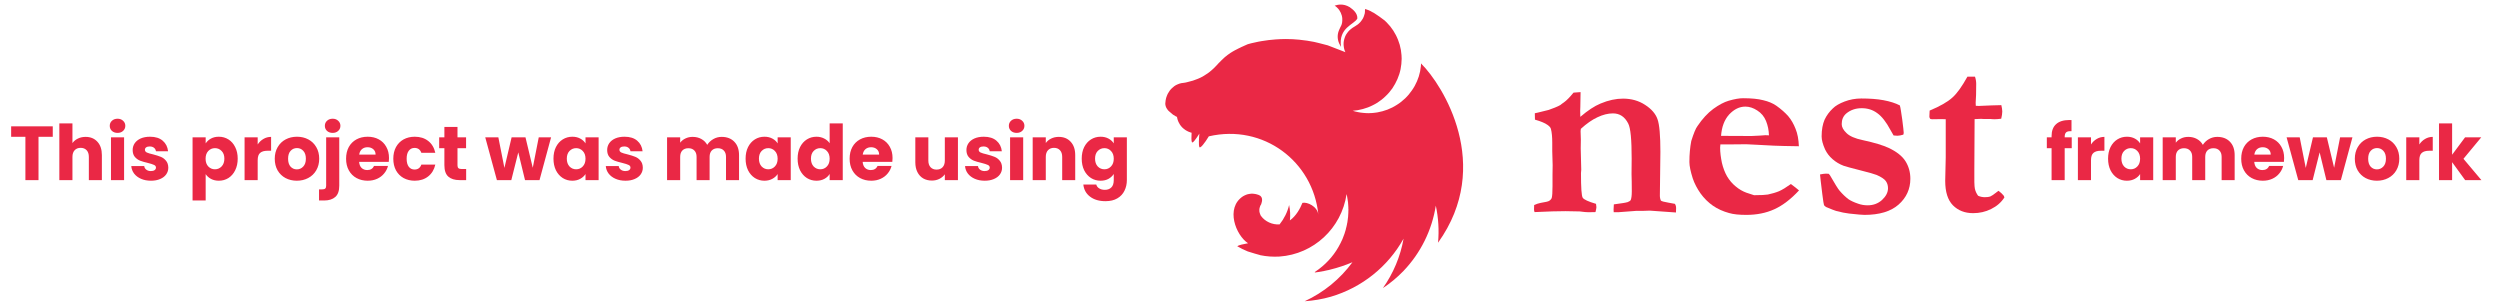<svg width="6524" height="800" viewBox="0 0 6524 800" fill="none" xmlns="http://www.w3.org/2000/svg">
<path fill-rule="evenodd" clip-rule="evenodd" d="M3498.59 11.924C3492.97 11.924 3487.75 13.128 3482.93 14.734C3493.17 21.558 3498.79 30.591 3501.6 40.828C3501.8 42.233 3502.2 43.237 3502.4 44.642C3502.6 45.846 3502.8 47.051 3502.8 48.255C3503.6 65.919 3498.18 68.127 3494.37 78.565C3488.55 92.014 3490.16 106.466 3497.18 118.108C3497.78 119.513 3498.59 121.119 3499.59 122.524C3491.96 71.74 3534.32 64.113 3542.14 48.255C3542.75 34.405 3531.3 25.172 3522.27 18.748C3513.64 13.529 3505.81 11.924 3498.59 11.924ZM3562.42 23.365C3561.61 27.982 3562.22 26.777 3562.02 29.186C3561.82 30.792 3561.82 32.799 3561.62 34.405C3561.21 36.011 3560.81 37.617 3560.21 39.222C3559.81 40.828 3559.21 42.434 3558.6 44.04C3557.8 45.646 3557.2 47.051 3556.4 48.657C3555.79 49.46 3555.39 50.262 3554.79 51.065C3554.39 51.667 3553.99 52.27 3553.59 52.872C3552.58 54.277 3551.58 55.682 3550.58 56.886C3549.37 58.091 3548.37 59.496 3546.96 60.5V60.701C3545.76 61.704 3544.55 62.909 3543.15 63.912C3538.93 67.124 3534.12 69.532 3529.7 72.543C3528.29 73.547 3526.89 74.35 3525.68 75.554C3524.28 76.558 3523.08 77.562 3521.87 78.766C3520.47 79.97 3519.46 81.175 3518.26 82.58C3517.25 83.784 3516.05 85.189 3515.25 86.594C3514.24 87.999 3513.24 89.404 3512.44 90.81C3511.63 92.415 3511.03 93.82 3510.23 95.426C3509.63 97.032 3509.02 98.437 3508.62 100.043C3508.02 101.85 3507.62 103.455 3507.22 105.061C3507.02 105.864 3507.02 106.868 3506.82 107.671C3506.62 108.474 3506.62 109.276 3506.42 110.079C3506.42 111.685 3506.21 113.492 3506.21 115.098C3506.21 116.302 3506.21 117.506 3506.42 118.711C3506.42 120.316 3506.62 121.922 3507.02 123.729C3507.22 125.335 3507.62 126.94 3508.02 128.546C3508.62 130.152 3509.03 131.758 3509.63 133.364C3510.03 134.367 3510.63 135.371 3511.03 136.174L3464.87 118.309C3457.04 116.101 3449.41 114.094 3441.58 112.287C3437.37 111.284 3433.15 110.28 3428.93 109.276C3416.89 106.868 3404.65 105.061 3392.4 103.857C3392 103.857 3391.8 103.656 3391.4 103.656C3379.36 102.452 3367.51 101.849 3355.47 101.849C3346.64 101.849 3337.8 102.25 3329.17 102.853C3316.93 103.656 3304.68 105.262 3292.44 107.269C3289.43 107.67 3286.42 108.273 3283.41 108.875C3277.19 110.079 3271.16 111.484 3265.34 112.889C3262.33 113.693 3259.32 114.495 3256.31 115.298C3253.3 116.502 3250.49 117.908 3247.68 119.112C3245.47 120.116 3243.26 121.119 3241.05 122.123C3240.65 122.324 3240.25 122.324 3240.05 122.524C3238.04 123.528 3236.24 124.33 3234.43 125.334C3233.83 125.535 3233.43 125.735 3233.03 125.936C3230.82 126.94 3228.61 128.144 3226.8 129.148C3225.4 129.75 3223.99 130.553 3222.79 131.155C3222.19 131.556 3221.38 131.958 3220.98 132.159C3219.18 133.162 3217.37 134.166 3215.76 135.17C3213.96 136.173 3212.35 137.177 3210.95 138.181C3209.54 139.184 3208.14 139.987 3206.93 140.991C3206.73 141.192 3206.53 141.192 3206.33 141.392C3205.12 142.195 3203.72 143.198 3202.51 144.202C3202.51 144.202 3202.31 144.403 3202.11 144.603C3201.11 145.407 3200.11 146.209 3199.1 147.012C3198.7 147.213 3198.3 147.614 3197.9 147.815C3196.89 148.618 3195.89 149.622 3194.89 150.425C3194.69 150.826 3194.29 151.027 3194.08 151.228C3192.88 152.432 3191.68 153.436 3190.47 154.64C3190.27 154.64 3190.27 154.841 3190.07 155.041C3188.87 156.045 3187.66 157.249 3186.46 158.454C3186.26 158.655 3186.26 158.855 3186.06 158.855C3185.05 159.859 3184.05 160.862 3183.04 162.067C3182.64 162.468 3182.04 162.87 3181.64 163.271C3180.64 164.475 3179.43 165.68 3178.23 166.884C3178.03 167.285 3177.63 167.486 3177.42 167.888C3175.82 169.494 3174.41 171.099 3172.81 172.705C3172.61 172.906 3172.41 173.106 3172.21 173.307C3168.99 176.72 3165.58 180.132 3161.97 183.143C3158.36 186.354 3154.54 189.365 3150.73 191.975C3146.71 194.785 3142.9 197.194 3138.68 199.602C3134.67 201.81 3130.45 203.818 3126.04 205.624C3121.82 207.431 3117.41 209.037 3112.99 210.442C3104.56 212.248 3095.93 215.661 3088.5 216.263C3086.9 216.263 3085.09 216.664 3083.48 216.865C3081.68 217.266 3080.07 217.668 3078.47 218.069C3076.86 218.672 3075.25 219.274 3073.65 219.876C3072.04 220.478 3070.44 221.281 3068.83 222.084C3067.43 223.088 3065.82 223.89 3064.41 224.894C3063.01 225.898 3061.6 227.102 3060.4 228.306C3059 229.31 3057.59 230.715 3056.39 231.92C3055.18 233.325 3053.98 234.529 3052.97 235.934C3051.97 237.54 3050.77 238.945 3049.96 240.551C3048.96 241.956 3047.96 243.562 3047.15 245.167C3046.35 246.974 3045.55 248.58 3044.94 250.386C3044.34 251.992 3043.74 253.799 3043.14 255.605C3042.74 257.211 3042.33 258.817 3042.13 260.423C3042.13 260.624 3041.93 260.824 3041.93 261.025C3041.53 262.832 3041.53 265.24 3041.33 266.445C3041.13 267.85 3040.93 269.054 3040.93 270.459C3040.93 271.262 3040.93 272.266 3041.13 273.069C3041.33 274.474 3041.53 275.678 3041.93 276.883C3042.34 278.087 3042.74 279.291 3043.34 280.496V280.697C3043.94 281.901 3044.74 283.105 3045.55 284.31C3046.35 285.514 3047.15 286.719 3048.16 287.923C3049.16 288.926 3050.36 290.131 3051.57 291.134C3052.77 292.339 3053.98 293.342 3055.38 294.346C3060.2 298.561 3061.4 299.967 3067.63 303.178C3068.63 303.78 3069.63 304.182 3070.84 304.784C3071.04 304.784 3071.24 304.985 3071.44 304.985C3071.44 305.386 3071.44 305.587 3071.64 305.989C3071.84 307.595 3072.24 309.2 3072.65 310.806C3073.05 312.613 3073.65 314.219 3074.25 315.624C3074.85 316.828 3075.26 318.032 3075.86 319.237C3076.06 319.638 3076.26 320.04 3076.46 320.24C3077.26 321.846 3078.07 323.251 3078.87 324.656C3079.87 326.061 3080.88 327.466 3081.88 328.872C3082.88 330.076 3084.09 331.481 3085.29 332.685C3086.5 333.89 3087.7 334.893 3089.11 336.098C3089.11 336.098 3089.31 336.299 3089.51 336.299C3090.71 337.302 3091.92 338.306 3093.12 339.109C3094.52 340.113 3095.93 340.915 3097.54 341.718C3098.94 342.522 3100.55 343.324 3102.15 343.926C3103.36 344.529 3104.76 344.93 3106.17 345.331C3106.37 345.533 3106.57 345.533 3106.97 345.733C3107.77 345.934 3108.78 346.134 3109.58 346.335C3108.98 357.174 3108.78 367.411 3110.38 371.024C3112.19 375.039 3121.02 362.795 3129.85 348.744C3128.65 362.594 3127.85 378.853 3129.85 383.67C3132.06 388.688 3144.1 373.031 3154.54 355.769C3296.86 322.85 3426.73 421.206 3440.38 560.109C3437.77 538.431 3411.07 526.387 3398.83 529.398C3392.81 544.252 3382.57 563.321 3366.11 575.164C3367.51 561.916 3366.91 548.266 3364.1 535.018C3359.69 553.485 3351.05 570.748 3339.21 585.602C3320.14 587.007 3301.07 577.773 3291.04 563.923C3290.23 563.321 3290.03 562.116 3289.43 561.314C3288.83 559.908 3288.23 558.503 3287.83 557.098C3287.22 555.693 3286.82 554.288 3286.62 552.883C3286.42 551.478 3286.42 550.073 3286.42 548.467C3286.42 547.463 3286.42 546.46 3286.42 545.456C3286.62 544.051 3287.02 542.646 3287.42 541.241C3287.82 539.836 3288.23 538.431 3288.83 537.026C3289.63 535.621 3290.23 534.215 3291.24 532.81C3294.65 523.175 3294.65 515.347 3288.43 510.73C3287.22 509.927 3286.02 509.325 3284.61 508.723C3283.81 508.522 3282.81 508.121 3282 507.92C3281.4 507.719 3281 507.519 3280.4 507.318C3278.99 506.916 3277.59 506.514 3276.18 506.314C3274.78 505.913 3273.37 505.712 3271.97 505.712C3270.56 505.511 3268.96 505.311 3267.55 505.311C3266.55 505.311 3265.54 505.512 3264.54 505.512C3262.93 505.512 3261.53 505.713 3260.12 506.114C3258.72 506.315 3257.31 506.515 3255.91 506.917C3254.5 507.318 3253.1 507.72 3251.69 508.322C3250.29 508.924 3249.08 509.527 3247.68 510.129C3246.48 510.731 3245.27 511.534 3243.87 512.136C3197.1 542.646 3225 614.105 3256.91 634.78C3244.87 636.988 3232.63 639.598 3229.21 642.207C3229.01 642.408 3228.81 642.608 3228.81 642.608C3237.44 647.827 3246.48 652.243 3255.91 656.057C3268.76 660.272 3282.41 664.086 3288.43 665.692V665.893C3305.09 669.305 3321.95 670.51 3339.01 669.506C3427.93 663.284 3500.8 595.639 3514.04 506.516C3514.45 508.322 3514.85 509.928 3515.25 511.735C3515.85 515.348 3516.65 519.161 3517.06 522.975V523.176C3517.46 524.983 3517.66 526.789 3517.86 528.395V529.199C3518.06 531.005 3518.26 532.812 3518.26 534.417C3518.46 536.625 3518.66 538.833 3518.66 541.042V544.253C3518.66 545.257 3518.86 546.461 3518.86 547.465C3518.86 548.669 3518.66 549.873 3518.66 551.078V553.888C3518.66 555.293 3518.46 556.497 3518.46 557.902C3518.46 558.706 3518.46 559.508 3518.26 560.512C3518.26 561.917 3518.06 563.322 3518.06 564.928C3517.86 565.53 3517.86 566.132 3517.86 566.734C3517.66 568.34 3517.46 569.745 3517.25 571.351C3517.25 571.953 3517.25 572.556 3517.05 573.158C3516.85 575.165 3516.45 576.972 3516.25 578.979V579.18V579.381C3515.85 581.188 3515.45 583.195 3515.05 585.001V585.603C3514.65 587.41 3514.24 589.217 3513.84 591.023C3513.84 591.224 3513.64 591.625 3513.64 591.826C3513.24 593.633 3512.84 595.439 3512.24 597.246V597.848C3511.63 599.855 3511.03 601.662 3510.63 603.469C3510.43 603.67 3510.43 603.87 3510.43 603.87C3509.83 605.877 3509.22 607.884 3508.62 609.891C3507.82 611.899 3507.22 613.705 3506.41 615.713C3505.61 617.72 3505.01 619.727 3504.21 621.534C3503.4 623.541 3502.6 625.347 3501.8 627.355H3501.6C3500.79 629.161 3499.99 631.169 3498.99 632.975C3498.79 633.577 3498.59 633.979 3498.38 634.38C3498.18 634.581 3498.18 634.781 3497.98 634.982C3484.94 661.278 3465.67 684.361 3441.58 702.427C3439.97 703.43 3438.37 704.635 3436.76 705.839C3436.36 706.24 3435.76 706.441 3435.36 706.843C3433.95 707.846 3432.55 708.85 3430.94 709.854L3431.54 711.058H3431.74C3434.55 710.657 3437.36 710.255 3440.17 709.854H3440.38C3445.59 709.05 3450.81 708.047 3456.03 707.043C3457.44 706.842 3459.04 706.441 3460.45 706.04C3461.45 705.839 3462.25 705.639 3463.26 705.437C3464.66 705.236 3466.07 704.835 3467.47 704.634C3468.68 704.233 3469.88 704.032 3471.09 703.631C3491.16 698.813 3510.63 692.189 3529.3 684.361C3497.38 727.918 3454.63 763.046 3404.65 786.129C3427.73 784.524 3450.81 780.71 3473.09 774.287C3553.99 750.4 3622.03 696.003 3662.78 622.738C3654.55 669.106 3636.08 713.266 3608.79 751.805C3628.26 738.959 3646.12 724.105 3662.38 707.244C3707.34 660.273 3736.85 600.658 3746.89 536.626C3753.71 568.341 3755.72 601.059 3752.71 633.376C3897.63 431.244 3764.75 221.685 3709.15 166.485C3708.95 166.084 3708.75 165.883 3708.75 165.481C3708.55 165.682 3708.55 165.682 3708.55 165.883C3708.55 165.681 3708.55 165.681 3708.35 165.481C3708.35 167.89 3708.14 170.299 3707.94 172.708C3707.34 177.324 3706.74 181.74 3705.94 186.156C3704.93 190.572 3703.73 194.988 3702.53 199.404C3701.12 203.619 3699.51 208.035 3697.71 212.251C3695.9 216.265 3693.89 220.48 3691.69 224.495C3689.48 228.309 3687.07 232.323 3684.46 235.937C3681.85 239.75 3679.04 243.363 3676.23 246.776C3673.22 250.389 3670.01 253.6 3666.8 256.812C3664.79 258.619 3662.98 260.224 3660.97 261.83C3659.37 263.235 3657.96 264.44 3656.36 265.845C3652.74 268.655 3649.13 271.264 3645.12 273.673C3641.3 276.082 3637.29 278.491 3633.27 280.498C3629.06 282.505 3624.84 284.312 3620.63 286.118C3616.41 287.724 3612 289.129 3607.58 290.334C3603.17 291.538 3598.55 292.542 3594.13 293.344C3589.52 294.148 3584.9 294.549 3580.48 294.95C3577.27 295.151 3574.06 295.352 3570.85 295.352C3566.23 295.352 3561.61 294.95 3557.2 294.548C3552.58 294.147 3547.97 293.544 3543.55 292.541C3538.93 291.738 3534.52 290.534 3530.1 289.129H3529.9C3534.32 288.727 3538.73 288.325 3543.15 287.523C3547.76 286.72 3552.18 285.716 3556.6 284.512C3561.01 283.307 3565.43 281.902 3569.64 280.297C3574.06 278.691 3578.27 276.684 3582.29 274.676C3586.5 272.669 3590.32 270.461 3594.33 268.052C3598.15 265.443 3601.96 262.833 3605.57 260.023C3609.19 257.213 3612.6 254.202 3615.81 250.99C3619.22 247.979 3622.23 244.567 3625.24 241.155C3628.26 237.542 3631.07 233.929 3633.68 230.316C3634.08 229.713 3634.48 228.91 3634.88 228.308C3636.89 225.097 3638.89 221.885 3640.7 218.673C3642.91 214.659 3644.92 210.644 3646.72 206.429C3648.53 202.214 3650.13 197.998 3651.54 193.582C3652.95 189.367 3653.95 184.951 3654.95 180.535C3655.76 175.919 3656.56 171.502 3656.96 167.087C3657.36 162.47 3657.76 157.853 3657.76 153.437C3657.76 150.225 3657.56 147.014 3657.36 143.802C3656.96 139.186 3656.36 134.769 3655.76 130.353C3654.95 125.737 3653.95 121.321 3652.75 116.905C3651.34 112.689 3649.93 108.273 3648.33 104.058C3646.72 99.843 3644.72 95.628 3642.71 91.613C3640.5 87.599 3638.29 83.584 3635.88 79.77C3633.27 75.957 3630.67 72.343 3627.85 68.73C3624.84 65.318 3621.83 61.906 3618.62 58.493C3617.02 56.887 3615.21 55.081 3613.4 53.475C3604.37 46.45 3594.94 39.825 3585.5 33.804C3584.1 33.001 3582.89 32.399 3581.49 31.796C3574.86 27.581 3568.64 25.373 3562.42 23.366L3562.42 23.365Z" fill="#EA2845"/>
<path d="M4003.54 535.076C4009.44 532.299 4014.99 530.563 4020.2 529.522C4033.05 527.439 4040.34 525.704 4042.42 524.315C4045.89 522.232 4048.32 519.455 4049.36 516.678C4050.75 511.818 4051.44 501.751 4051.44 485.782V455.581L4051.79 430.934L4050.75 394.137V372.267C4050.75 357.687 4049.71 345.537 4047.28 336.512C4046.59 333.041 4043.46 329.569 4038.6 326.098C4032.01 321.238 4021.24 316.725 4005.62 312.212L4005.27 295.549C4008.05 294.856 4010.83 294.16 4013.26 293.814C4015.69 293.466 4025.06 291.036 4041.38 286.871C4054.22 282.358 4062.55 278.887 4066.02 277.151C4067.41 276.457 4069.15 275.415 4071.93 274.027C4074.7 271.597 4077.83 269.514 4081.3 267.084C4088.24 262.224 4096.57 253.545 4106.29 241.743L4124.69 240.354L4124 279.58C4123.65 283.399 4123.65 286.523 4123.65 288.953C4123.65 291.036 4123.65 296.243 4124 304.922C4143.44 288.259 4160.79 276.803 4176.76 270.208C4197.24 261.529 4217.03 257.363 4235.43 257.363C4257.3 257.363 4276.74 262.918 4293.06 273.679C4309.72 284.44 4320.48 296.937 4325.34 310.823C4330.55 325.056 4332.98 353.868 4332.98 396.567L4331.59 510.429C4331.59 515.636 4332.63 520.149 4334.36 523.62C4336.79 525.356 4343.39 527.092 4353.8 528.827L4370.81 531.951C4372.9 535.076 4373.94 538.547 4373.94 543.06C4373.94 545.837 4373.94 549.656 4373.59 554.516L4305.2 549.656L4285.07 550.349H4269.1L4222.93 553.821H4211.13C4210.78 550.697 4210.78 548.614 4210.78 546.878C4210.78 542.712 4211.13 538.2 4211.47 533.34C4214.6 532.646 4222.93 531.604 4235.77 529.868C4239.25 529.52 4243.06 528.479 4247.58 527.438C4252.09 525.702 4254.87 523.62 4255.56 521.884C4257.3 517.718 4258.34 510.428 4258.34 499.32C4258.34 479.533 4257.99 464.606 4257.65 454.191L4257.99 413.923C4257.99 364.629 4255.22 334.081 4248.97 322.278C4239.94 304.574 4226.75 295.895 4209.05 295.895C4196.2 295.895 4182.66 299.367 4168.78 305.962C4154.55 312.558 4140.31 322.625 4125.39 336.164L4124.69 342.065L4125.39 363.935L4125.04 387.194L4126.43 443.083L4125.73 451.762C4125.73 489.6 4127.12 511.122 4130.25 515.982C4133.37 520.842 4144.83 526.05 4164.96 531.951C4165.65 535.769 4166 538.894 4166 540.629C4166 543.407 4164.96 547.572 4163.57 553.474C4156.28 553.821 4150.03 553.821 4145.17 553.821C4140.31 553.821 4132.68 553.128 4122.26 551.739L4085.12 551.045C4066.37 551.045 4039.64 551.739 4004.58 553.475C4003.54 551.045 4003.19 548.615 4003.19 546.185C4003.19 544.449 4003.19 540.631 4003.54 535.076L4003.54 535.076Z" fill="#EA2845"/>
<path d="M4413.51 368.102C4419.76 348.315 4424.97 335.123 4429.83 328.875C4442.67 309.782 4456.56 294.855 4471.14 284.094C4486.06 273.332 4499.26 266.39 4511.06 262.918C4526.68 258.405 4538.83 256.323 4548.55 256.323C4570.42 256.323 4588.12 258.058 4601.32 261.529C4614.85 264.654 4626.31 269.514 4635.34 275.762C4648.18 284.788 4658.59 294.161 4666.58 303.186C4674.56 312.559 4680.81 323.668 4685.67 336.165C4690.88 348.662 4693.65 363.936 4694.35 381.64L4655.47 380.947C4644.71 380.947 4621.45 379.905 4585 377.822C4571.46 377.129 4562.44 376.433 4557.23 376.433C4555.49 376.433 4543 376.781 4519.74 376.781H4489.54C4489.19 380.252 4488.84 383.029 4488.84 385.112C4488.84 397.609 4490.58 410.453 4493.36 424.339C4496.48 437.878 4500.99 449.68 4506.89 460.095C4513.14 470.509 4520.43 479.187 4529.46 486.477C4538.48 494.114 4547.86 499.322 4557.23 502.793L4577.36 509.388C4595.41 509.388 4607.22 508.695 4613.47 507.653C4624.57 505.223 4634.29 502.446 4642.63 498.974C4651.3 495.156 4661.37 488.907 4673.52 480.229C4681.85 486.477 4688.8 491.684 4694.7 496.891C4674.22 519.108 4652.69 535.771 4630.82 545.838C4608.95 555.905 4584.31 560.765 4557.23 560.765C4538.83 560.765 4523.9 559.376 4512.1 555.905C4496.83 551.74 4482.59 545.491 4470.1 536.813C4457.6 528.134 4446.84 517.373 4437.81 504.876C4428.79 492.032 4421.84 478.84 4417.33 465.302C4411.78 447.598 4408.65 433.365 4408.65 422.95C4408.65 402.469 4410.39 384.418 4413.51 368.102L4413.51 368.102ZM4616.24 353.175C4615.89 339.983 4613.47 327.834 4608.61 315.683C4603.75 303.881 4596.11 294.855 4585.69 288.259C4575.63 281.664 4565.21 278.192 4554.8 278.192C4539.18 278.192 4525.29 285.135 4512.45 298.674C4499.95 312.559 4493.01 330.958 4491.27 354.563L4570.77 354.911C4575.97 354.911 4583.26 354.563 4592.29 353.87C4599.23 353.176 4604.09 352.828 4606.87 352.828C4608.95 352.828 4612.08 352.828 4616.24 353.176V353.175Z" fill="#EA2845"/>
<path d="M4749.54 455.234C4756.49 453.845 4761.69 453.151 4764.82 453.151C4766.55 453.151 4768.98 453.151 4772.11 453.499L4775.23 456.97C4788.08 479.187 4796.06 492.379 4800.23 497.239C4808.21 506.611 4816.2 514.249 4824.18 520.15C4829.39 523.621 4837.72 527.787 4849.17 531.605C4856.81 534.383 4865.14 535.771 4873.82 535.771C4888.4 535.771 4900.9 531.258 4911.31 521.886C4921.73 512.166 4926.93 502.099 4926.93 490.99C4926.93 483.7 4924.85 477.452 4921.03 472.244C4917.21 467.037 4909.23 461.83 4897.43 456.623C4891.53 454.193 4876.95 450.028 4853.34 444.126C4830.08 438.225 4816.2 434.406 4811.34 432.671C4800.23 428.505 4790.51 422.603 4782.18 415.313C4773.5 407.676 4767.25 399.345 4762.74 389.972C4756.83 376.781 4753.71 365.325 4753.71 355.952C4753.71 338.248 4756.49 324.015 4761.35 312.56C4766.55 301.451 4773.84 291.384 4783.22 282.706C4789.81 276.11 4799.88 270.209 4813.42 265.002C4826.96 259.795 4841.88 257.017 4857.16 257.017C4879.38 257.017 4898.81 258.406 4915.48 261.53C4932.14 264.655 4946.37 269.167 4957.83 275.069C4959.56 280.276 4961.3 292.773 4964.08 311.866C4966.51 331.306 4967.9 342.761 4967.9 346.233C4967.9 347.968 4967.55 349.704 4966.85 351.44C4960.61 353.175 4955.75 354.217 4951.58 354.217C4949.5 354.217 4946.03 353.869 4941.51 353.523C4939.43 350.399 4936.65 345.192 4933.18 338.943C4922.07 318.115 4910.62 303.535 4898.81 295.203C4887.01 286.525 4873.82 282.359 4858.2 282.359C4842.23 282.359 4828.69 287.219 4817.93 296.245C4809.95 303.188 4806.13 312.213 4806.13 324.016C4806.13 331.653 4810.29 339.29 4818.63 347.275C4826.61 355.259 4840.84 361.507 4860.98 365.673C4891.52 372.269 4914.09 379.211 4928.32 385.807C4949.15 395.527 4964.08 407.33 4972.41 420.521C4980.74 433.712 4985.25 448.987 4985.25 466.344C4985.25 493.421 4974.84 515.985 4954.36 534.036C4934.22 551.74 4904.72 560.766 4865.49 560.766C4860.63 560.766 4847.09 559.725 4825.57 557.295C4815.85 556.253 4804.39 553.823 4791.2 550.352C4787.73 549.31 4779.4 546.186 4765.51 540.285C4763.08 538.896 4761.35 537.16 4759.96 535.425C4759.26 533.342 4757.53 523.622 4755.45 506.265C4751.97 477.799 4749.89 460.789 4749.54 455.235V455.234Z" fill="#EA2845"/>
<path d="M5035.59 288.607C5063.01 277.151 5082.8 265.695 5094.95 254.587C5107.45 243.478 5120.29 225.08 5134.18 200.086H5153.96C5156.05 206.334 5157.09 212.583 5157.09 219.178C5157.09 231.328 5156.74 240.701 5156.74 247.644L5155.7 268.125C5155.7 269.167 5155.7 271.944 5156.05 276.11L5164.03 276.457C5165.07 276.457 5176.18 276.109 5196.66 275.068C5198.4 275.068 5207.08 274.72 5222.7 274.374C5224.09 280.623 5225.13 286.177 5225.13 291.037C5225.13 296.592 5224.09 302.84 5222.35 309.783C5214.71 310.824 5209.16 311.172 5204.99 311.172C5203.26 311.172 5199.44 311.172 5193.88 310.478H5175.83L5169.58 310.13L5152.92 310.824L5152.23 444.126C5151.88 469.815 5152.23 486.13 5153.62 492.379C5155.01 498.974 5157.78 504.876 5161.95 510.777C5167.16 513.207 5173.06 514.596 5179.65 514.596C5185.9 514.596 5190.41 513.902 5193.54 512.86C5196.66 511.471 5201.87 508.347 5208.81 502.793C5210.2 501.404 5212.63 500.016 5215.41 497.933C5220.96 502.099 5225.82 506.611 5229.29 511.124L5230.68 515.29C5222.35 528.134 5210.9 538.201 5195.97 545.491C5181.39 552.781 5165.77 556.253 5149.1 556.253C5127.24 556.253 5109.88 549.31 5096.34 535.771C5082.8 521.886 5076.21 500.71 5076.21 471.897L5077.59 410.801V311.171L5066.83 310.824L5041.49 311.171L5036.98 310.13C5035.59 308.047 5034.9 306.311 5034.9 304.228C5034.9 302.839 5035.24 297.633 5035.59 288.607L5035.59 288.607Z" fill="#EA2845"/>
<path d="M137.689 329.6V357H100.489V470H66.289V357H29.089V329.6H137.689ZM223.453 357.2C236.253 357.2 246.52 361.467 254.253 370C261.986 378.4 265.853 390 265.853 404.8V470H231.853V409.4C231.853 401.933 229.92 396.133 226.053 392C222.186 387.867 216.986 385.8 210.453 385.8C203.92 385.8 198.72 387.867 194.853 392C190.986 396.133 189.053 401.933 189.053 409.4V470H154.853V322H189.053V373.4C192.52 368.467 197.253 364.533 203.253 361.6C209.253 358.667 215.986 357.2 223.453 357.2ZM306.819 346.8C300.819 346.8 295.885 345.067 292.019 341.6C288.285 338 286.419 333.6 286.419 328.4C286.419 323.067 288.285 318.667 292.019 315.2C295.885 311.6 300.819 309.8 306.819 309.8C312.685 309.8 317.485 311.6 321.219 315.2C325.085 318.667 327.019 323.067 327.019 328.4C327.019 333.6 325.085 338 321.219 341.6C317.485 345.067 312.685 346.8 306.819 346.8ZM323.819 358.4V470H289.619V358.4H323.819ZM394.003 471.6C384.27 471.6 375.603 469.933 368.003 466.6C360.403 463.267 354.403 458.733 350.003 453C345.603 447.133 343.136 440.6 342.603 433.4H376.403C376.803 437.267 378.603 440.4 381.803 442.8C385.003 445.2 388.936 446.4 393.603 446.4C397.87 446.4 401.136 445.6 403.403 444C405.803 442.267 407.003 440.067 407.003 437.4C407.003 434.2 405.336 431.867 402.003 430.4C398.67 428.8 393.27 427.067 385.803 425.2C377.803 423.333 371.136 421.4 365.803 419.4C360.47 417.267 355.87 414 352.003 409.6C348.136 405.067 346.203 399 346.203 391.4C346.203 385 347.936 379.2 351.403 374C355.003 368.667 360.203 364.467 367.003 361.4C373.936 358.333 382.136 356.8 391.603 356.8C405.603 356.8 416.603 360.267 424.603 367.2C432.736 374.133 437.403 383.333 438.603 394.8H407.003C406.47 390.933 404.736 387.867 401.803 385.6C399.003 383.333 395.27 382.2 390.603 382.2C386.603 382.2 383.536 383 381.403 384.6C379.27 386.067 378.203 388.133 378.203 390.8C378.203 394 379.87 396.4 383.203 398C386.67 399.6 392.003 401.2 399.203 402.8C407.47 404.933 414.203 407.067 419.403 409.2C424.603 411.2 429.136 414.533 433.003 419.2C437.003 423.733 439.07 429.867 439.203 437.6C439.203 444.133 437.336 450 433.603 455.2C430.003 460.267 424.736 464.267 417.803 467.2C411.003 470.133 403.07 471.6 394.003 471.6ZM536.709 374.2C540.043 369 544.643 364.8 550.509 361.6C556.376 358.4 563.243 356.8 571.109 356.8C580.309 356.8 588.643 359.133 596.109 363.8C603.576 368.467 609.443 375.133 613.709 383.8C618.109 392.467 620.309 402.533 620.309 414C620.309 425.467 618.109 435.6 613.709 444.4C609.443 453.067 603.576 459.8 596.109 464.6C588.643 469.267 580.309 471.6 571.109 471.6C563.376 471.6 556.509 470 550.509 466.8C544.643 463.6 540.043 459.467 536.709 454.4V523.2H502.509V358.4H536.709V374.2ZM585.509 414C585.509 405.467 583.109 398.8 578.309 394C573.643 389.067 567.843 386.6 560.909 386.6C554.109 386.6 548.309 389.067 543.509 394C538.843 398.933 536.509 405.667 536.509 414.2C536.509 422.733 538.843 429.467 543.509 434.4C548.309 439.333 554.109 441.8 560.909 441.8C567.709 441.8 573.509 439.333 578.309 434.4C583.109 429.333 585.509 422.533 585.509 414ZM672.452 377C676.452 370.867 681.452 366.067 687.452 362.6C693.452 359 700.118 357.2 707.452 357.2V393.4H698.052C689.518 393.4 683.118 395.267 678.852 399C674.585 402.6 672.452 409 672.452 418.2V470H638.252V358.4H672.452V377ZM774.598 471.6C763.665 471.6 753.798 469.267 744.998 464.6C736.332 459.933 729.465 453.267 724.398 444.6C719.465 435.933 716.998 425.8 716.998 414.2C716.998 402.733 719.532 392.667 724.598 384C729.665 375.2 736.598 368.467 745.398 363.8C754.198 359.133 764.065 356.8 774.998 356.8C785.932 356.8 795.798 359.133 804.598 363.8C813.398 368.467 820.332 375.2 825.398 384C830.465 392.667 832.998 402.733 832.998 414.2C832.998 425.667 830.398 435.8 825.198 444.6C820.132 453.267 813.132 459.933 804.198 464.6C795.398 469.267 785.532 471.6 774.598 471.6ZM774.598 442C781.132 442 786.665 439.6 791.198 434.8C795.865 430 798.198 423.133 798.198 414.2C798.198 405.267 795.932 398.4 791.398 393.6C786.998 388.8 781.532 386.4 774.998 386.4C768.332 386.4 762.798 388.8 758.398 393.6C753.998 398.267 751.798 405.133 751.798 414.2C751.798 423.133 753.932 430 758.198 434.8C762.598 439.6 768.065 442 774.598 442ZM868.142 346.8C862.142 346.8 857.209 345.067 853.342 341.6C849.609 338 847.742 333.6 847.742 328.4C847.742 323.067 849.609 318.667 853.342 315.2C857.209 311.6 862.142 309.8 868.142 309.8C874.009 309.8 878.809 311.6 882.542 315.2C886.409 318.667 888.342 323.067 888.342 328.4C888.342 333.6 886.409 338 882.542 341.6C878.809 345.067 874.009 346.8 868.142 346.8ZM885.342 484.4C885.342 498.133 881.876 508 874.942 514C868.009 520.133 858.342 523.2 845.942 523.2H832.542V494.2H840.742C844.476 494.2 847.142 493.467 848.742 492C850.342 490.533 851.142 488.133 851.142 484.8V358.4H885.342V484.4ZM1015.13 412.4C1015.13 415.6 1014.93 418.933 1014.53 422.4H937.131C937.665 429.333 939.865 434.667 943.731 438.4C947.731 442 952.598 443.8 958.331 443.8C966.865 443.8 972.798 440.2 976.131 433H1012.53C1010.66 440.333 1007.26 446.933 1002.33 452.8C997.531 458.667 991.465 463.267 984.131 466.6C976.798 469.933 968.598 471.6 959.531 471.6C948.598 471.6 938.865 469.267 930.331 464.6C921.798 459.933 915.131 453.267 910.331 444.6C905.531 435.933 903.131 425.8 903.131 414.2C903.131 402.6 905.465 392.467 910.131 383.8C914.931 375.133 921.598 368.467 930.131 363.8C938.665 359.133 948.465 356.8 959.531 356.8C970.331 356.8 979.931 359.067 988.331 363.6C996.731 368.133 1003.26 374.6 1007.93 383C1012.73 391.4 1015.13 401.2 1015.13 412.4ZM980.131 403.4C980.131 397.533 978.131 392.867 974.131 389.4C970.131 385.933 965.131 384.2 959.131 384.2C953.398 384.2 948.531 385.867 944.531 389.2C940.665 392.533 938.265 397.267 937.331 403.4H980.131ZM1026.37 414.2C1026.37 402.6 1028.71 392.467 1033.37 383.8C1038.17 375.133 1044.77 368.467 1053.17 363.8C1061.71 359.133 1071.44 356.8 1082.37 356.8C1096.37 356.8 1108.04 360.467 1117.37 367.8C1126.84 375.133 1133.04 385.467 1135.97 398.8H1099.57C1096.51 390.267 1090.57 386 1081.77 386C1075.51 386 1070.51 388.467 1066.77 393.4C1063.04 398.2 1061.17 405.133 1061.17 414.2C1061.17 423.267 1063.04 430.267 1066.77 435.2C1070.51 440 1075.51 442.4 1081.77 442.4C1090.57 442.4 1096.51 438.133 1099.57 429.6H1135.97C1133.04 442.667 1126.84 452.933 1117.37 460.4C1107.91 467.867 1096.24 471.6 1082.37 471.6C1071.44 471.6 1061.71 469.267 1053.17 464.6C1044.77 459.933 1038.17 453.267 1033.37 444.6C1028.71 435.933 1026.37 425.8 1026.37 414.2ZM1216.47 441V470H1199.07C1186.67 470 1177 467 1170.07 461C1163.13 454.867 1159.67 444.933 1159.67 431.2V386.8H1146.07V358.4H1159.67V331.2H1193.87V358.4H1216.27V386.8H1193.87V431.6C1193.87 434.933 1194.67 437.333 1196.27 438.8C1197.87 440.267 1200.53 441 1204.27 441H1216.47ZM1438.1 358.4L1407.9 470H1370.1L1352.5 397.6L1334.3 470H1296.7L1266.3 358.4H1300.5L1316.3 438.2L1335.1 358.4H1371.3L1390.3 437.8L1405.9 358.4H1438.1ZM1444.34 414C1444.34 402.533 1446.48 392.467 1450.74 383.8C1455.14 375.133 1461.08 368.467 1468.54 363.8C1476.01 359.133 1484.34 356.8 1493.54 356.8C1501.41 356.8 1508.28 358.4 1514.14 361.6C1520.14 364.8 1524.74 369 1527.94 374.2V358.4H1562.14V470H1527.94V454.2C1524.61 459.4 1519.94 463.6 1513.94 466.8C1508.08 470 1501.21 471.6 1493.34 471.6C1484.28 471.6 1476.01 469.267 1468.54 464.6C1461.08 459.8 1455.14 453.067 1450.74 444.4C1446.48 435.6 1444.34 425.467 1444.34 414ZM1527.94 414.2C1527.94 405.667 1525.54 398.933 1520.74 394C1516.08 389.067 1510.34 386.6 1503.54 386.6C1496.74 386.6 1490.94 389.067 1486.14 394C1481.48 398.8 1479.14 405.467 1479.14 414C1479.14 422.533 1481.48 429.333 1486.14 434.4C1490.94 439.333 1496.74 441.8 1503.54 441.8C1510.34 441.8 1516.08 439.333 1520.74 434.4C1525.54 429.467 1527.94 422.733 1527.94 414.2ZM1632.28 471.6C1622.55 471.6 1613.88 469.933 1606.28 466.6C1598.68 463.267 1592.68 458.733 1588.28 453C1583.88 447.133 1581.42 440.6 1580.88 433.4H1614.68C1615.08 437.267 1616.88 440.4 1620.08 442.8C1623.28 445.2 1627.22 446.4 1631.88 446.4C1636.15 446.4 1639.42 445.6 1641.68 444C1644.08 442.267 1645.28 440.067 1645.28 437.4C1645.28 434.2 1643.62 431.867 1640.28 430.4C1636.95 428.8 1631.55 427.067 1624.08 425.2C1616.08 423.333 1609.42 421.4 1604.08 419.4C1598.75 417.267 1594.15 414 1590.28 409.6C1586.42 405.067 1584.48 399 1584.48 391.4C1584.48 385 1586.22 379.2 1589.68 374C1593.28 368.667 1598.48 364.467 1605.28 361.4C1612.22 358.333 1620.42 356.8 1629.88 356.8C1643.88 356.8 1654.88 360.267 1662.88 367.2C1671.02 374.133 1675.68 383.333 1676.88 394.8H1645.28C1644.75 390.933 1643.02 387.867 1640.08 385.6C1637.28 383.333 1633.55 382.2 1628.88 382.2C1624.88 382.2 1621.82 383 1619.68 384.6C1617.55 386.067 1616.48 388.133 1616.48 390.8C1616.48 394 1618.15 396.4 1621.48 398C1624.95 399.6 1630.28 401.2 1637.48 402.8C1645.75 404.933 1652.48 407.067 1657.68 409.2C1662.88 411.2 1667.42 414.533 1671.28 419.2C1675.28 423.733 1677.35 429.867 1677.48 437.6C1677.48 444.133 1675.62 450 1671.88 455.2C1668.28 460.267 1663.02 464.267 1656.08 467.2C1649.28 470.133 1641.35 471.6 1632.28 471.6ZM1883.19 357.2C1897.06 357.2 1908.06 361.4 1916.19 369.8C1924.46 378.2 1928.59 389.867 1928.59 404.8V470H1894.59V409.4C1894.59 402.2 1892.66 396.667 1888.79 392.8C1885.06 388.8 1879.86 386.8 1873.19 386.8C1866.52 386.8 1861.26 388.8 1857.39 392.8C1853.66 396.667 1851.79 402.2 1851.79 409.4V470H1817.79V409.4C1817.79 402.2 1815.86 396.667 1811.99 392.8C1808.26 388.8 1803.06 386.8 1796.39 386.8C1789.72 386.8 1784.46 388.8 1780.59 392.8C1776.86 396.667 1774.99 402.2 1774.99 409.4V470H1740.79V358.4H1774.99V372.4C1778.46 367.733 1782.99 364.067 1788.59 361.4C1794.19 358.6 1800.52 357.2 1807.59 357.2C1815.99 357.2 1823.46 359 1829.99 362.6C1836.66 366.2 1841.86 371.333 1845.59 378C1849.46 371.867 1854.72 366.867 1861.39 363C1868.06 359.133 1875.32 357.2 1883.19 357.2ZM1945.71 414C1945.71 402.533 1947.84 392.467 1952.11 383.8C1956.51 375.133 1962.44 368.467 1969.91 363.8C1977.38 359.133 1985.71 356.8 1994.91 356.8C2002.78 356.8 2009.64 358.4 2015.51 361.6C2021.51 364.8 2026.11 369 2029.31 374.2V358.4H2063.51V470H2029.31V454.2C2025.98 459.4 2021.31 463.6 2015.31 466.8C2009.44 470 2002.58 471.6 1994.71 471.6C1985.64 471.6 1977.38 469.267 1969.91 464.6C1962.44 459.8 1956.51 453.067 1952.11 444.4C1947.84 435.6 1945.71 425.467 1945.71 414ZM2029.31 414.2C2029.31 405.667 2026.91 398.933 2022.11 394C2017.44 389.067 2011.71 386.6 2004.91 386.6C1998.11 386.6 1992.31 389.067 1987.51 394C1982.84 398.8 1980.51 405.467 1980.51 414C1980.51 422.533 1982.84 429.333 1987.51 434.4C1992.31 439.333 1998.11 441.8 2004.91 441.8C2011.71 441.8 2017.44 439.333 2022.11 434.4C2026.91 429.467 2029.31 422.733 2029.31 414.2ZM2081.45 414C2081.45 402.533 2083.58 392.467 2087.85 383.8C2092.25 375.133 2098.18 368.467 2105.65 363.8C2113.12 359.133 2121.45 356.8 2130.65 356.8C2137.98 356.8 2144.65 358.333 2150.65 361.4C2156.78 364.467 2161.58 368.6 2165.05 373.8V322H2199.25V470H2165.05V454C2161.85 459.333 2157.25 463.6 2151.25 466.8C2145.38 470 2138.52 471.6 2130.65 471.6C2121.45 471.6 2113.12 469.267 2105.65 464.6C2098.18 459.8 2092.25 453.067 2087.85 444.4C2083.58 435.6 2081.45 425.467 2081.45 414ZM2165.05 414.2C2165.05 405.667 2162.65 398.933 2157.85 394C2153.18 389.067 2147.45 386.6 2140.65 386.6C2133.85 386.6 2128.05 389.067 2123.25 394C2118.58 398.8 2116.25 405.467 2116.25 414C2116.25 422.533 2118.58 429.333 2123.25 434.4C2128.05 439.333 2133.85 441.8 2140.65 441.8C2147.45 441.8 2153.18 439.333 2157.85 434.4C2162.65 429.467 2165.05 422.733 2165.05 414.2ZM2329.19 412.4C2329.19 415.6 2328.99 418.933 2328.59 422.4H2251.19C2251.73 429.333 2253.93 434.667 2257.79 438.4C2261.79 442 2266.66 443.8 2272.39 443.8C2280.93 443.8 2286.86 440.2 2290.19 433H2326.59C2324.73 440.333 2321.33 446.933 2316.39 452.8C2311.59 458.667 2305.53 463.267 2298.19 466.6C2290.86 469.933 2282.66 471.6 2273.59 471.6C2262.66 471.6 2252.93 469.267 2244.39 464.6C2235.86 459.933 2229.19 453.267 2224.39 444.6C2219.59 435.933 2217.19 425.8 2217.19 414.2C2217.19 402.6 2219.53 392.467 2224.19 383.8C2228.99 375.133 2235.66 368.467 2244.19 363.8C2252.73 359.133 2262.53 356.8 2273.59 356.8C2284.39 356.8 2293.99 359.067 2302.39 363.6C2310.79 368.133 2317.33 374.6 2321.99 383C2326.79 391.4 2329.19 401.2 2329.19 412.4ZM2294.19 403.4C2294.19 397.533 2292.19 392.867 2288.19 389.4C2284.19 385.933 2279.19 384.2 2273.19 384.2C2267.46 384.2 2262.59 385.867 2258.59 389.2C2254.73 392.533 2252.33 397.267 2251.39 403.4H2294.19ZM2499.82 358.4V470H2465.62V454.8C2462.15 459.733 2457.42 463.733 2451.42 466.8C2445.55 469.733 2439.02 471.2 2431.82 471.2C2423.29 471.2 2415.75 469.333 2409.22 465.6C2402.69 461.733 2397.62 456.2 2394.02 449C2390.42 441.8 2388.62 433.333 2388.62 423.6V358.4H2422.62V419C2422.62 426.467 2424.55 432.267 2428.42 436.4C2432.29 440.533 2437.49 442.6 2444.02 442.6C2450.69 442.6 2455.95 440.533 2459.82 436.4C2463.69 432.267 2465.62 426.467 2465.62 419V358.4H2499.82ZM2569.78 471.6C2560.05 471.6 2551.38 469.933 2543.78 466.6C2536.18 463.267 2530.18 458.733 2525.78 453C2521.38 447.133 2518.92 440.6 2518.38 433.4H2552.18C2552.58 437.267 2554.38 440.4 2557.58 442.8C2560.78 445.2 2564.72 446.4 2569.38 446.4C2573.65 446.4 2576.92 445.6 2579.18 444C2581.58 442.267 2582.78 440.067 2582.78 437.4C2582.78 434.2 2581.12 431.867 2577.78 430.4C2574.45 428.8 2569.05 427.067 2561.58 425.2C2553.58 423.333 2546.92 421.4 2541.58 419.4C2536.25 417.267 2531.65 414 2527.78 409.6C2523.92 405.067 2521.98 399 2521.98 391.4C2521.98 385 2523.72 379.2 2527.18 374C2530.78 368.667 2535.98 364.467 2542.78 361.4C2549.72 358.333 2557.92 356.8 2567.38 356.8C2581.38 356.8 2592.38 360.267 2600.38 367.2C2608.52 374.133 2613.18 383.333 2614.38 394.8H2582.78C2582.25 390.933 2580.52 387.867 2577.58 385.6C2574.78 383.333 2571.05 382.2 2566.38 382.2C2562.38 382.2 2559.32 383 2557.18 384.6C2555.05 386.067 2553.98 388.133 2553.98 390.8C2553.98 394 2555.65 396.4 2558.98 398C2562.45 399.6 2567.78 401.2 2574.98 402.8C2583.25 404.933 2589.98 407.067 2595.18 409.2C2600.38 411.2 2604.92 414.533 2608.78 419.2C2612.78 423.733 2614.85 429.867 2614.98 437.6C2614.98 444.133 2613.12 450 2609.38 455.2C2605.78 460.267 2600.52 464.267 2593.58 467.2C2586.78 470.133 2578.85 471.6 2569.78 471.6ZM2653.11 346.8C2647.11 346.8 2642.17 345.067 2638.31 341.6C2634.57 338 2632.71 333.6 2632.71 328.4C2632.71 323.067 2634.57 318.667 2638.31 315.2C2642.17 311.6 2647.11 309.8 2653.11 309.8C2658.97 309.8 2663.77 311.6 2667.51 315.2C2671.37 318.667 2673.31 323.067 2673.31 328.4C2673.31 333.6 2671.37 338 2667.51 341.6C2663.77 345.067 2658.97 346.8 2653.11 346.8ZM2670.11 358.4V470H2635.91V358.4H2670.11ZM2762.89 357.2C2775.96 357.2 2786.36 361.467 2794.09 370C2801.96 378.4 2805.89 390 2805.89 404.8V470H2771.89V409.4C2771.89 401.933 2769.96 396.133 2766.09 392C2762.23 387.867 2757.03 385.8 2750.49 385.8C2743.96 385.8 2738.76 387.867 2734.89 392C2731.03 396.133 2729.09 401.933 2729.09 409.4V470H2694.89V358.4H2729.09V373.2C2732.56 368.267 2737.23 364.4 2743.09 361.6C2748.96 358.667 2755.56 357.2 2762.89 357.2ZM2872.06 356.8C2879.92 356.8 2886.79 358.4 2892.66 361.6C2898.66 364.8 2903.26 369 2906.46 374.2V358.4H2940.66V469.8C2940.66 480.067 2938.59 489.333 2934.46 497.6C2930.46 506 2924.26 512.667 2915.86 517.6C2907.59 522.533 2897.26 525 2884.86 525C2868.32 525 2854.92 521.067 2844.66 513.2C2834.39 505.467 2828.52 494.933 2827.06 481.6H2860.86C2861.92 485.867 2864.46 489.2 2868.46 491.6C2872.46 494.133 2877.39 495.4 2883.26 495.4C2890.32 495.4 2895.92 493.333 2900.06 489.2C2904.32 485.2 2906.46 478.733 2906.46 469.8V454C2903.12 459.2 2898.52 463.467 2892.66 466.8C2886.79 470 2879.92 471.6 2872.06 471.6C2862.86 471.6 2854.52 469.267 2847.06 464.6C2839.59 459.8 2833.66 453.067 2829.26 444.4C2824.99 435.6 2822.86 425.467 2822.86 414C2822.86 402.533 2824.99 392.467 2829.26 383.8C2833.66 375.133 2839.59 368.467 2847.06 363.8C2854.52 359.133 2862.86 356.8 2872.06 356.8ZM2906.46 414.2C2906.46 405.667 2904.06 398.933 2899.26 394C2894.59 389.067 2888.86 386.6 2882.06 386.6C2875.26 386.6 2869.46 389.067 2864.66 394C2859.99 398.8 2857.66 405.467 2857.66 414C2857.66 422.533 2859.99 429.333 2864.66 434.4C2869.46 439.333 2875.26 441.8 2882.06 441.8C2888.86 441.8 2894.59 439.333 2899.26 434.4C2904.06 429.467 2906.46 422.733 2906.46 414.2Z" fill="#EA2845"/>
<path d="M5406.4 386.8H5388V470H5353.8V386.8H5341.4V358.4H5353.8V355.2C5353.8 341.467 5357.73 331.067 5365.6 324C5373.47 316.8 5385 313.2 5400.2 313.2C5402.73 313.2 5404.6 313.267 5405.8 313.4V342.4C5399.27 342 5394.67 342.933 5392 345.2C5389.33 347.467 5388 351.533 5388 357.4V358.4H5406.4V386.8ZM5456.67 377C5460.67 370.867 5465.67 366.067 5471.67 362.6C5477.67 359 5484.34 357.2 5491.67 357.2V393.4H5482.27C5473.74 393.4 5467.34 395.267 5463.07 399C5458.8 402.6 5456.67 409 5456.67 418.2V470H5422.47V358.4H5456.67V377ZM5501.22 414C5501.22 402.533 5503.35 392.467 5507.62 383.8C5512.02 375.133 5517.95 368.467 5525.42 363.8C5532.88 359.133 5541.22 356.8 5550.42 356.8C5558.28 356.8 5565.15 358.4 5571.02 361.6C5577.02 364.8 5581.62 369 5584.82 374.2V358.4H5619.02V470H5584.82V454.2C5581.48 459.4 5576.82 463.6 5570.82 466.8C5564.95 470 5558.08 471.6 5550.22 471.6C5541.15 471.6 5532.88 469.267 5525.42 464.6C5517.95 459.8 5512.02 453.067 5507.62 444.4C5503.35 435.6 5501.22 425.467 5501.22 414ZM5584.82 414.2C5584.82 405.667 5582.42 398.933 5577.62 394C5572.95 389.067 5567.22 386.6 5560.42 386.6C5553.62 386.6 5547.82 389.067 5543.02 394C5538.35 398.8 5536.02 405.467 5536.02 414C5536.02 422.533 5538.35 429.333 5543.02 434.4C5547.82 439.333 5553.62 441.8 5560.42 441.8C5567.22 441.8 5572.95 439.333 5577.62 434.4C5582.42 429.467 5584.82 422.733 5584.82 414.2ZM5786.16 357.2C5800.03 357.2 5811.03 361.4 5819.16 369.8C5827.43 378.2 5831.56 389.867 5831.56 404.8V470H5797.56V409.4C5797.56 402.2 5795.63 396.667 5791.76 392.8C5788.03 388.8 5782.83 386.8 5776.16 386.8C5769.49 386.8 5764.23 388.8 5760.36 392.8C5756.63 396.667 5754.76 402.2 5754.76 409.4V470H5720.76V409.4C5720.76 402.2 5718.83 396.667 5714.96 392.8C5711.23 388.8 5706.03 386.8 5699.36 386.8C5692.69 386.8 5687.43 388.8 5683.56 392.8C5679.83 396.667 5677.96 402.2 5677.96 409.4V470H5643.76V358.4H5677.96V372.4C5681.43 367.733 5685.96 364.067 5691.56 361.4C5697.16 358.6 5703.49 357.2 5710.56 357.2C5718.96 357.2 5726.43 359 5732.96 362.6C5739.63 366.2 5744.83 371.333 5748.56 378C5752.43 371.867 5757.69 366.867 5764.36 363C5771.03 359.133 5778.29 357.2 5786.16 357.2ZM5960.68 412.4C5960.68 415.6 5960.48 418.933 5960.08 422.4H5882.68C5883.21 429.333 5885.41 434.667 5889.28 438.4C5893.28 442 5898.14 443.8 5903.88 443.8C5912.41 443.8 5918.34 440.2 5921.68 433H5958.08C5956.21 440.333 5952.81 446.933 5947.88 452.8C5943.08 458.667 5937.01 463.267 5929.68 466.6C5922.34 469.933 5914.14 471.6 5905.08 471.6C5894.14 471.6 5884.41 469.267 5875.88 464.6C5867.34 459.933 5860.68 453.267 5855.88 444.6C5851.08 435.933 5848.68 425.8 5848.68 414.2C5848.68 402.6 5851.01 392.467 5855.68 383.8C5860.48 375.133 5867.14 368.467 5875.68 363.8C5884.21 359.133 5894.01 356.8 5905.08 356.8C5915.88 356.8 5925.48 359.067 5933.88 363.6C5942.28 368.133 5948.81 374.6 5953.48 383C5958.28 391.4 5960.68 401.2 5960.68 412.4ZM5925.68 403.4C5925.68 397.533 5923.68 392.867 5919.68 389.4C5915.68 385.933 5910.68 384.2 5904.68 384.2C5898.94 384.2 5894.08 385.867 5890.08 389.2C5886.21 392.533 5883.81 397.267 5882.88 403.4H5925.68ZM6138.92 358.4L6108.72 470H6070.92L6053.32 397.6L6035.12 470H5997.52L5967.12 358.4H6001.32L6017.12 438.2L6035.92 358.4H6072.12L6091.12 437.8L6106.72 358.4H6138.92ZM6202.76 471.6C6191.83 471.6 6181.96 469.267 6173.16 464.6C6164.5 459.933 6157.63 453.267 6152.56 444.6C6147.63 435.933 6145.16 425.8 6145.16 414.2C6145.16 402.733 6147.7 392.667 6152.76 384C6157.83 375.2 6164.76 368.467 6173.56 363.8C6182.36 359.133 6192.23 356.8 6203.16 356.8C6214.1 356.8 6223.96 359.133 6232.76 363.8C6241.56 368.467 6248.5 375.2 6253.56 384C6258.63 392.667 6261.16 402.733 6261.16 414.2C6261.16 425.667 6258.56 435.8 6253.36 444.6C6248.3 453.267 6241.3 459.933 6232.36 464.6C6223.56 469.267 6213.7 471.6 6202.76 471.6ZM6202.76 442C6209.3 442 6214.83 439.6 6219.36 434.8C6224.03 430 6226.36 423.133 6226.36 414.2C6226.36 405.267 6224.1 398.4 6219.56 393.6C6215.16 388.8 6209.7 386.4 6203.16 386.4C6196.5 386.4 6190.96 388.8 6186.56 393.6C6182.16 398.267 6179.96 405.133 6179.96 414.2C6179.96 423.133 6182.1 430 6186.36 434.8C6190.76 439.6 6196.23 442 6202.76 442ZM6313.51 377C6317.51 370.867 6322.51 366.067 6328.51 362.6C6334.51 359 6341.17 357.2 6348.51 357.2V393.4H6339.11C6330.57 393.4 6324.17 395.267 6319.91 399C6315.64 402.6 6313.51 409 6313.51 418.2V470H6279.31V358.4H6313.51V377ZM6433.05 470L6399.05 423.2V470H6364.85V322H6399.05V403.8L6432.85 358.4H6475.05L6428.65 414.4L6475.45 470H6433.05Z" fill="#EA2845"/>
</svg>
